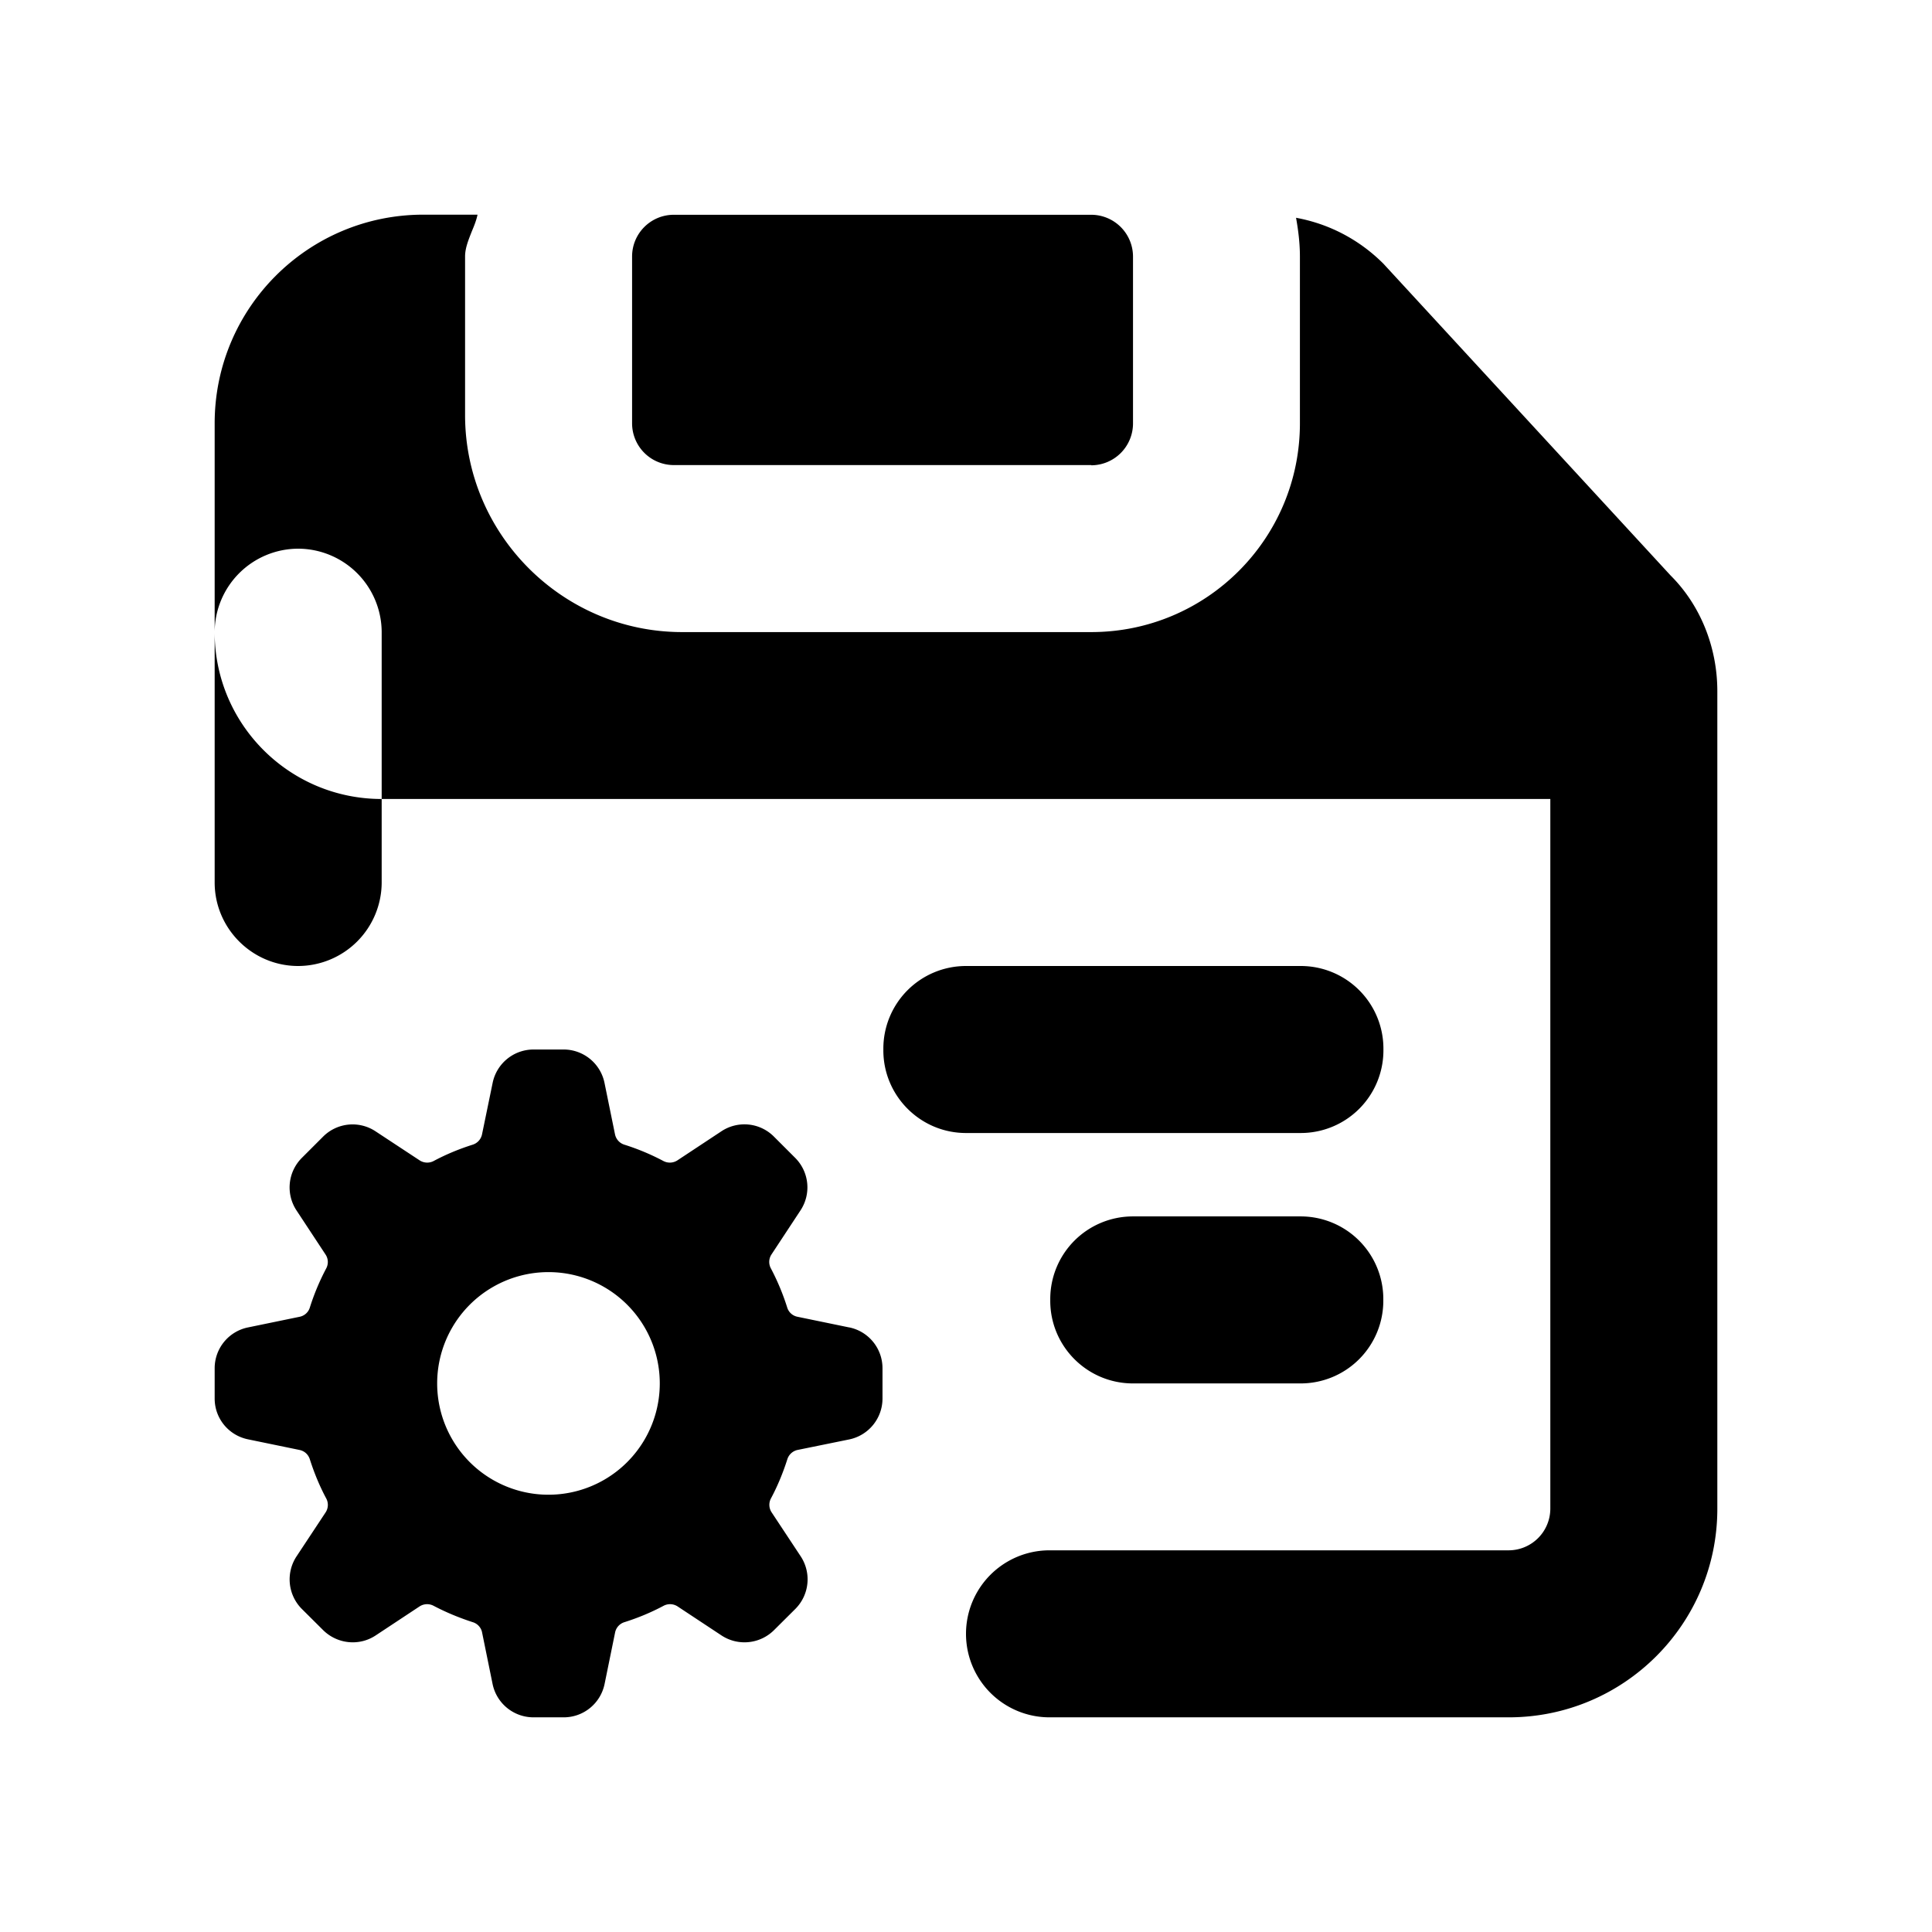<svg xmlns="http://www.w3.org/2000/svg" viewBox="0 0 18 18"><path clip-rule="evenodd" d="M10.167 4.333h-3.89a.389.389 0 01-.388-.389V2.39c0-.215.174-.389.389-.389h3.889a.39.39 0 01.389.389v1.555a.39.39 0 01-.39.39zm2.722 5.437a.77.77 0 00-.77-.77H9a.77.77 0 00-.77.77v.016c0 .424.345.77.77.77h3.119a.77.77 0 00.77-.77V9.77zM7.91 12.367l-.48-.099a.125.125 0 01-.096-.087 2.193 2.193 0 00-.152-.364.126.126 0 01.006-.13l.27-.41a.389.389 0 00-.049-.489l-.198-.198a.388.388 0 00-.49-.05l-.41.271a.129.129 0 01-.13.006 2.155 2.155 0 00-.363-.152.128.128 0 01-.088-.096l-.098-.48a.389.389 0 00-.381-.311H4.97a.389.389 0 00-.38.31l-.099.48a.128.128 0 01-.088.097c-.126.04-.247.09-.363.152a.129.129 0 01-.13-.006l-.41-.27a.388.388 0 00-.49.049l-.198.198a.389.389 0 00-.049.49l.27.41a.126.126 0 01.006.13 2.194 2.194 0 00-.152.363.125.125 0 01-.095.087l-.48.099a.388.388 0 00-.312.381v.282c0 .185.13.343.311.38l.48.099c.047.01.082.043.096.088.04.125.09.247.152.363a.127.127 0 01-.005.13l-.271.41a.39.39 0 00.049.49l.198.197c.131.13.336.152.49.05l.41-.271a.129.129 0 01.13-.005c.116.061.237.111.363.152.045.013.079.05.088.094l.098.481A.389.389 0 004.97 16h.282c.185 0 .344-.13.381-.312l.098-.48a.127.127 0 01.088-.095c.126-.04.247-.09.363-.152a.129.129 0 01.13.005l.41.271c.155.102.36.08.49-.05l.198-.197a.39.39 0 00.05-.49l-.271-.41a.127.127 0 01-.006-.13c.062-.116.112-.238.152-.363a.128.128 0 01.095-.088l.481-.098a.389.389 0 00.311-.381v-.282a.388.388 0 00-.31-.381zm4.978-.264a.77.77 0 00-.77-.77h-1.563a.77.77 0 00-.77.77v.016c0 .425.345.77.77.77h1.563a.77.77 0 00.77-.77v-.016zm-8.815.786a1.037 1.037 0 102.074 0 1.037 1.037 0 00-2.074 0zM2 5.889V3.944C2 2.87 2.87 2 3.944 2h.505c-.01.05-.031.103-.053.155-.03.077-.063.155-.063.234v1.478c0 1.113.91 2.022 2.022 2.022h3.812c1.074 0 1.944-.87 1.944-1.945V2.39c0-.124-.015-.244-.036-.361.306.056.588.202.814.428l2.677 2.906c.272.271.434.661.434 1.077v7.617C16 15.13 15.13 16 14.056 16H9.778a.778.778 0 010-1.556h4.278a.389.389 0 00.388-.388V7.444H3.556V5.89a.78.78 0 00-.778-.778A.78.78 0 002 5.89zm0 0v2.333c0 .428.35.778.778.778a.78.78 0 00.778-.778v-.778C2.696 7.444 2 6.748 2 5.89z" fill="currentColor" fill-rule="evenodd" stroke="none"></path></svg>